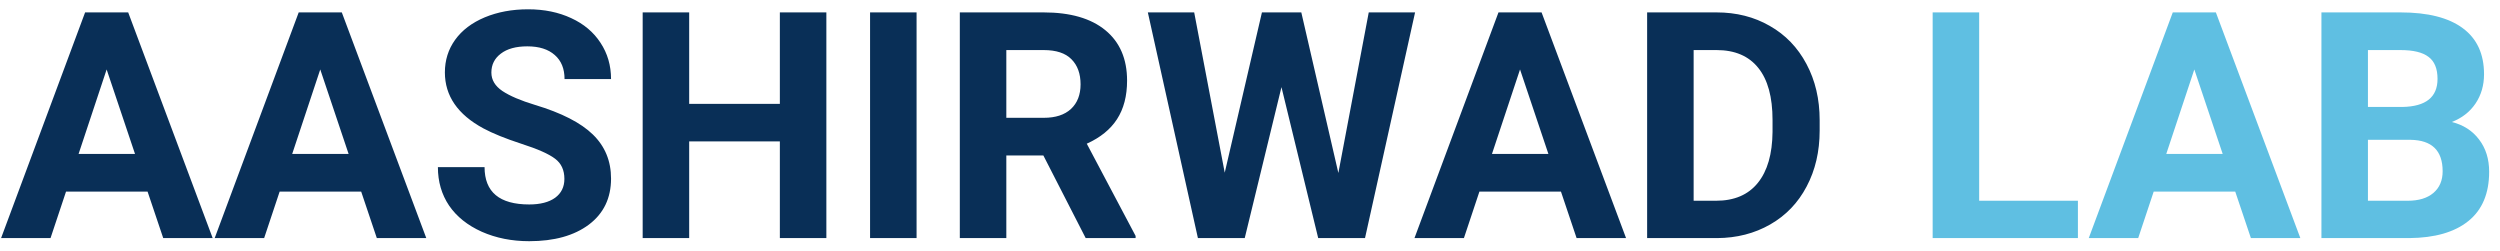 <svg width="189" height="19" viewBox="0 0 189 19" fill="none" xmlns="http://www.w3.org/2000/svg">
<path d="M11.156 14.484H4.992L3.82 18H0.082L6.434 0.938H9.691L16.078 18H12.34L11.156 14.484ZM5.941 11.637H10.207L8.062 5.25L5.941 11.637ZM27.305 14.484H21.141L19.969 18H16.23L22.582 0.938H25.84L32.227 18H28.488L27.305 14.484ZM22.09 11.637H26.355L24.211 5.25L22.09 11.637ZM42.668 13.523C42.668 12.859 42.434 12.352 41.965 12C41.496 11.641 40.652 11.266 39.434 10.875C38.215 10.477 37.25 10.086 36.539 9.703C34.602 8.656 33.633 7.246 33.633 5.473C33.633 4.551 33.891 3.73 34.406 3.012C34.93 2.285 35.676 1.719 36.645 1.312C37.621 0.906 38.715 0.703 39.926 0.703C41.145 0.703 42.23 0.926 43.184 1.371C44.137 1.809 44.875 2.43 45.398 3.234C45.93 4.039 46.195 4.953 46.195 5.977H42.68C42.68 5.195 42.434 4.59 41.941 4.16C41.449 3.723 40.758 3.504 39.867 3.504C39.008 3.504 38.34 3.688 37.863 4.055C37.387 4.414 37.148 4.891 37.148 5.484C37.148 6.039 37.426 6.504 37.98 6.879C38.543 7.254 39.367 7.605 40.453 7.934C42.453 8.535 43.91 9.281 44.824 10.172C45.738 11.062 46.195 12.172 46.195 13.5C46.195 14.977 45.637 16.137 44.52 16.98C43.402 17.816 41.898 18.234 40.008 18.234C38.695 18.234 37.5 17.996 36.422 17.52C35.344 17.035 34.52 16.375 33.949 15.539C33.387 14.703 33.105 13.734 33.105 12.633H36.633C36.633 14.516 37.758 15.457 40.008 15.457C40.844 15.457 41.496 15.289 41.965 14.953C42.434 14.609 42.668 14.133 42.668 13.523ZM62.473 18H58.957V10.688H52.102V18H48.586V0.938H52.102V7.852H58.957V0.938H62.473V18ZM69.293 18H65.777V0.938H69.293V18ZM78.879 11.754H76.078V18H72.562V0.938H78.902C80.918 0.938 82.473 1.387 83.566 2.285C84.66 3.184 85.207 4.453 85.207 6.094C85.207 7.258 84.953 8.23 84.445 9.012C83.945 9.785 83.184 10.402 82.16 10.863L85.852 17.836V18H82.078L78.879 11.754ZM76.078 8.906H78.914C79.797 8.906 80.481 8.684 80.965 8.238C81.449 7.785 81.691 7.164 81.691 6.375C81.691 5.57 81.461 4.938 81 4.477C80.547 4.016 79.848 3.785 78.902 3.785H76.078V8.906ZM101.18 13.078L103.477 0.938H106.98L103.195 18H99.656L96.879 6.586L94.102 18H90.562L86.777 0.938H90.281L92.59 13.055L95.402 0.938H98.379L101.18 13.078ZM118.008 14.484H111.844L110.672 18H106.934L113.285 0.938H116.543L122.93 18H119.191L118.008 14.484ZM112.793 11.637H117.059L114.914 5.25L112.793 11.637ZM124.523 18V0.938H129.773C131.273 0.938 132.613 1.277 133.793 1.957C134.98 2.629 135.906 3.59 136.57 4.84C137.234 6.082 137.566 7.496 137.566 9.082V9.867C137.566 11.453 137.238 12.863 136.582 14.098C135.934 15.332 135.016 16.289 133.828 16.969C132.641 17.648 131.301 17.992 129.809 18H124.523ZM128.039 3.785V15.176H129.738C131.113 15.176 132.164 14.727 132.891 13.828C133.617 12.93 133.988 11.645 134.004 9.973V9.07C134.004 7.336 133.645 6.023 132.926 5.133C132.207 4.234 131.156 3.785 129.773 3.785H128.039Z" fill="#092F57"/>
<path d="M149.625 15.176H157.09V18H146.109V0.938H149.625V15.176ZM168.984 14.484H162.82L161.648 18H157.91L164.262 0.938H167.52L173.906 18H170.168L168.984 14.484ZM163.77 11.637H168.035L165.891 5.25L163.77 11.637ZM175.5 18V0.938H181.477C183.547 0.938 185.117 1.336 186.188 2.133C187.258 2.922 187.793 4.082 187.793 5.613C187.793 6.449 187.578 7.188 187.148 7.828C186.719 8.461 186.121 8.926 185.355 9.223C186.23 9.441 186.918 9.883 187.418 10.547C187.926 11.211 188.18 12.023 188.18 12.984C188.18 14.625 187.656 15.867 186.609 16.711C185.562 17.555 184.07 17.984 182.133 18H175.5ZM179.016 10.57V15.176H182.027C182.855 15.176 183.5 14.98 183.961 14.59C184.43 14.191 184.664 13.645 184.664 12.949C184.664 11.387 183.855 10.594 182.238 10.57H179.016ZM179.016 8.086H181.617C183.391 8.055 184.277 7.348 184.277 5.965C184.277 5.191 184.051 4.637 183.598 4.301C183.152 3.957 182.445 3.785 181.477 3.785H179.016V8.086Z" fill="#5FBFE2"/>
</svg>
